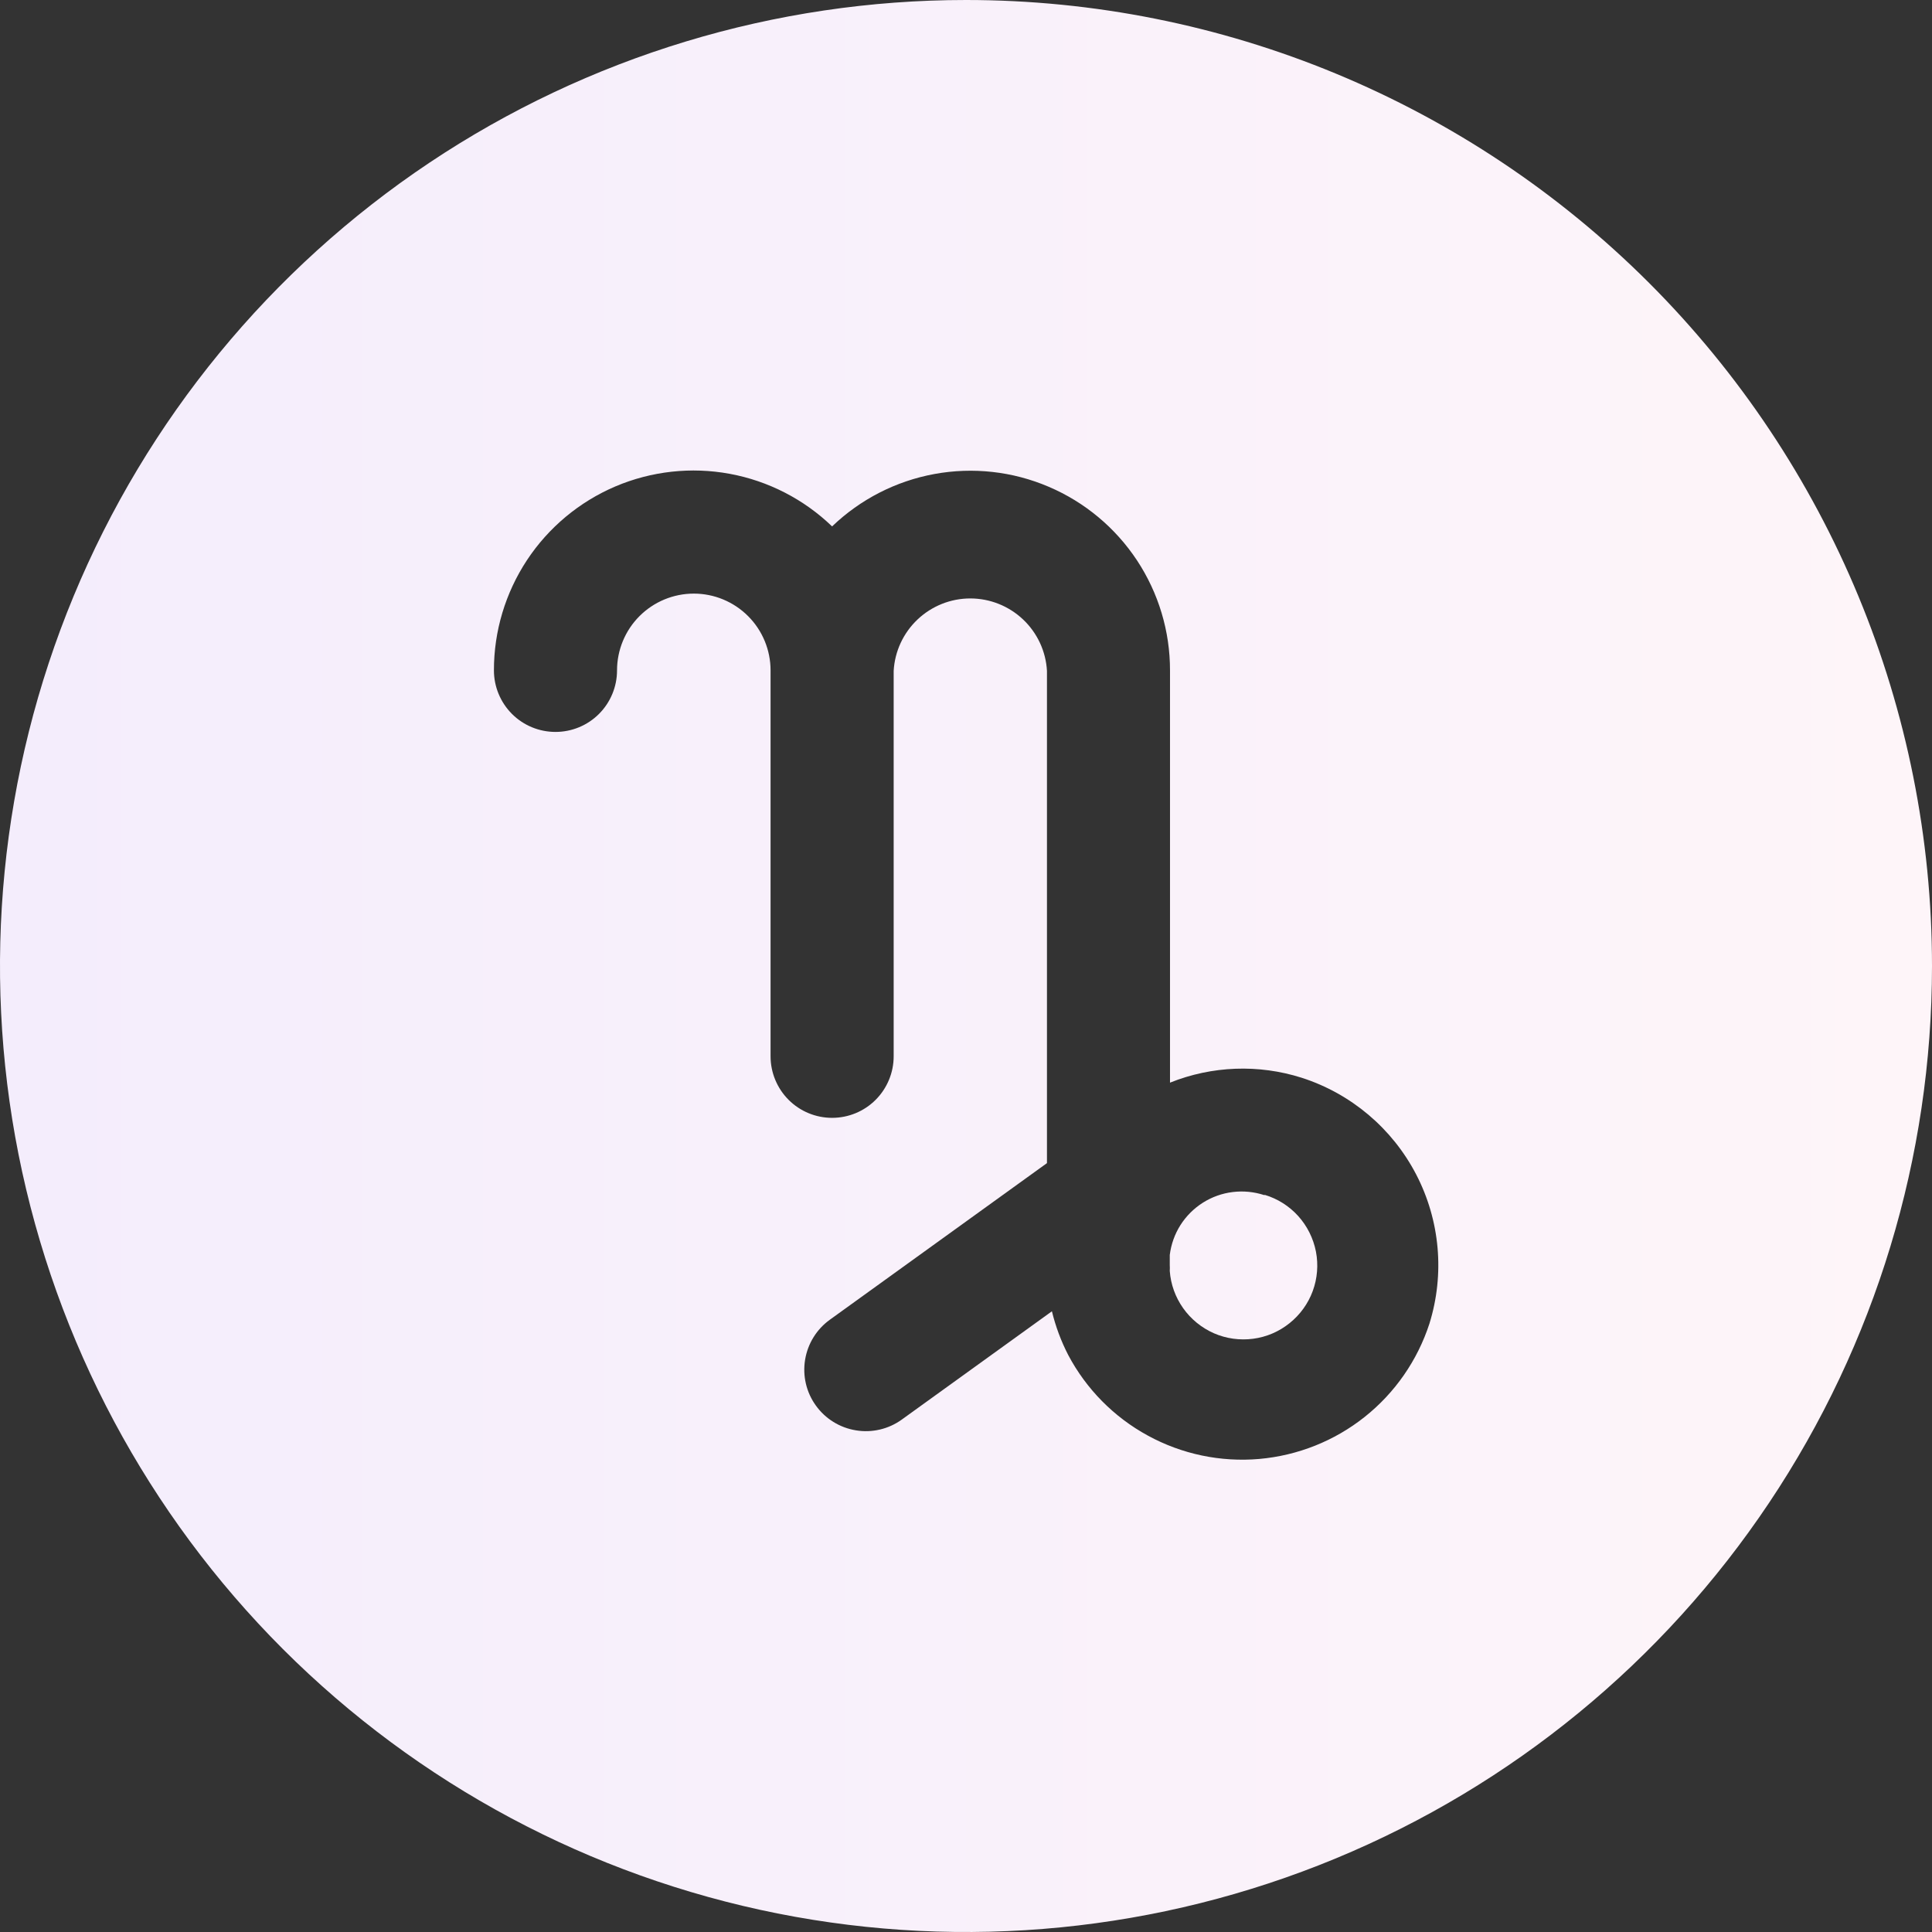 <svg width="32" height="32" viewBox="0 0 32 32" fill="none" xmlns="http://www.w3.org/2000/svg">
<rect x="0" y="0" width="32" height="32" fill="#333333" stroke="none"/>
<path d="M16 0C12.835 0 9.742 0.938 7.111 2.696C4.48 4.455 2.429 6.953 1.218 9.877C0.007 12.801 -0.31 16.018 0.307 19.121C0.925 22.225 2.449 25.076 4.686 27.314C6.924 29.551 9.775 31.075 12.879 31.693C15.982 32.31 19.199 31.993 22.123 30.782C25.047 29.571 27.545 27.52 29.303 24.889C31.062 22.258 32 19.165 32 16C32 11.757 30.314 7.687 27.314 4.686C24.313 1.686 20.244 0 16 0ZM23.676 21.923C23.478 22.532 23.105 23.07 22.603 23.469C22.102 23.867 21.494 24.109 20.855 24.165C20.217 24.22 19.576 24.086 19.014 23.779C18.451 23.473 17.991 23.007 17.692 22.441C17.574 22.212 17.484 21.97 17.423 21.719L14.936 23.513C14.717 23.671 14.443 23.735 14.177 23.691C13.91 23.648 13.671 23.5 13.513 23.28C13.355 23.061 13.291 22.788 13.335 22.521C13.379 22.254 13.526 22.016 13.746 21.858L17.341 19.265V11.112C17.323 10.788 17.181 10.483 16.945 10.26C16.709 10.037 16.396 9.912 16.071 9.912C15.746 9.912 15.434 10.037 15.198 10.26C14.962 10.483 14.82 10.788 14.802 11.112V17.496C14.802 17.766 14.694 18.026 14.503 18.217C14.312 18.408 14.053 18.515 13.782 18.515C13.512 18.515 13.253 18.408 13.062 18.217C12.871 18.026 12.763 17.766 12.763 17.496V11.104C12.763 10.767 12.629 10.443 12.391 10.205C12.152 9.966 11.829 9.832 11.492 9.832C11.154 9.832 10.831 9.966 10.592 10.205C10.354 10.443 10.22 10.767 10.22 11.104C10.22 11.374 10.112 11.634 9.921 11.825C9.73 12.016 9.471 12.123 9.201 12.123C8.93 12.123 8.671 12.016 8.48 11.825C8.289 11.634 8.181 11.374 8.181 11.104C8.18 10.455 8.371 9.82 8.728 9.278C9.086 8.736 9.595 8.312 10.192 8.057C10.79 7.803 11.449 7.73 12.087 7.848C12.726 7.966 13.315 8.269 13.782 8.719C14.25 8.27 14.839 7.968 15.477 7.851C16.115 7.734 16.773 7.807 17.369 8.062C17.966 8.316 18.474 8.74 18.832 9.281C19.189 9.822 19.38 10.456 19.379 11.104V17.932C20.075 17.653 20.846 17.624 21.56 17.851C22.378 18.114 23.059 18.689 23.456 19.452C23.852 20.214 23.931 21.102 23.676 21.923Z" fill="url(#paint0_linear_4518_8482)"/>
<path d="M20.941 19.795C20.772 19.74 20.594 19.722 20.418 19.744C20.242 19.765 20.073 19.826 19.924 19.92C19.774 20.015 19.647 20.142 19.552 20.291C19.457 20.441 19.397 20.61 19.375 20.786V20.953C19.377 20.985 19.377 21.018 19.375 21.051C19.391 21.273 19.468 21.486 19.597 21.668C19.726 21.85 19.902 21.993 20.106 22.083C20.31 22.172 20.535 22.203 20.756 22.174C20.977 22.145 21.185 22.056 21.359 21.916C21.533 21.777 21.666 21.593 21.743 21.384C21.82 21.175 21.838 20.949 21.796 20.73C21.753 20.511 21.652 20.308 21.503 20.142C21.354 19.977 21.162 19.855 20.949 19.791L20.941 19.795Z" fill="url(#paint1_linear_4518_8482)"/>
<defs>
<linearGradient id="paint0_linear_4518_8482" x1="3.35369e-08" y1="15.673" x2="32" y2="15.673" gradientUnits="userSpaceOnUse">
<stop stop-color="#F4EDFC"/>
<stop offset="1" stop-color="#FEF5F9"/>
</linearGradient>
<linearGradient id="paint1_linear_4518_8482" x1="3.35369e-08" y1="15.673" x2="32" y2="15.673" gradientUnits="userSpaceOnUse">
<stop stop-color="#F4EDFC"/>
<stop offset="1" stop-color="#FEF5F9"/>
</linearGradient>
</defs>
</svg>
